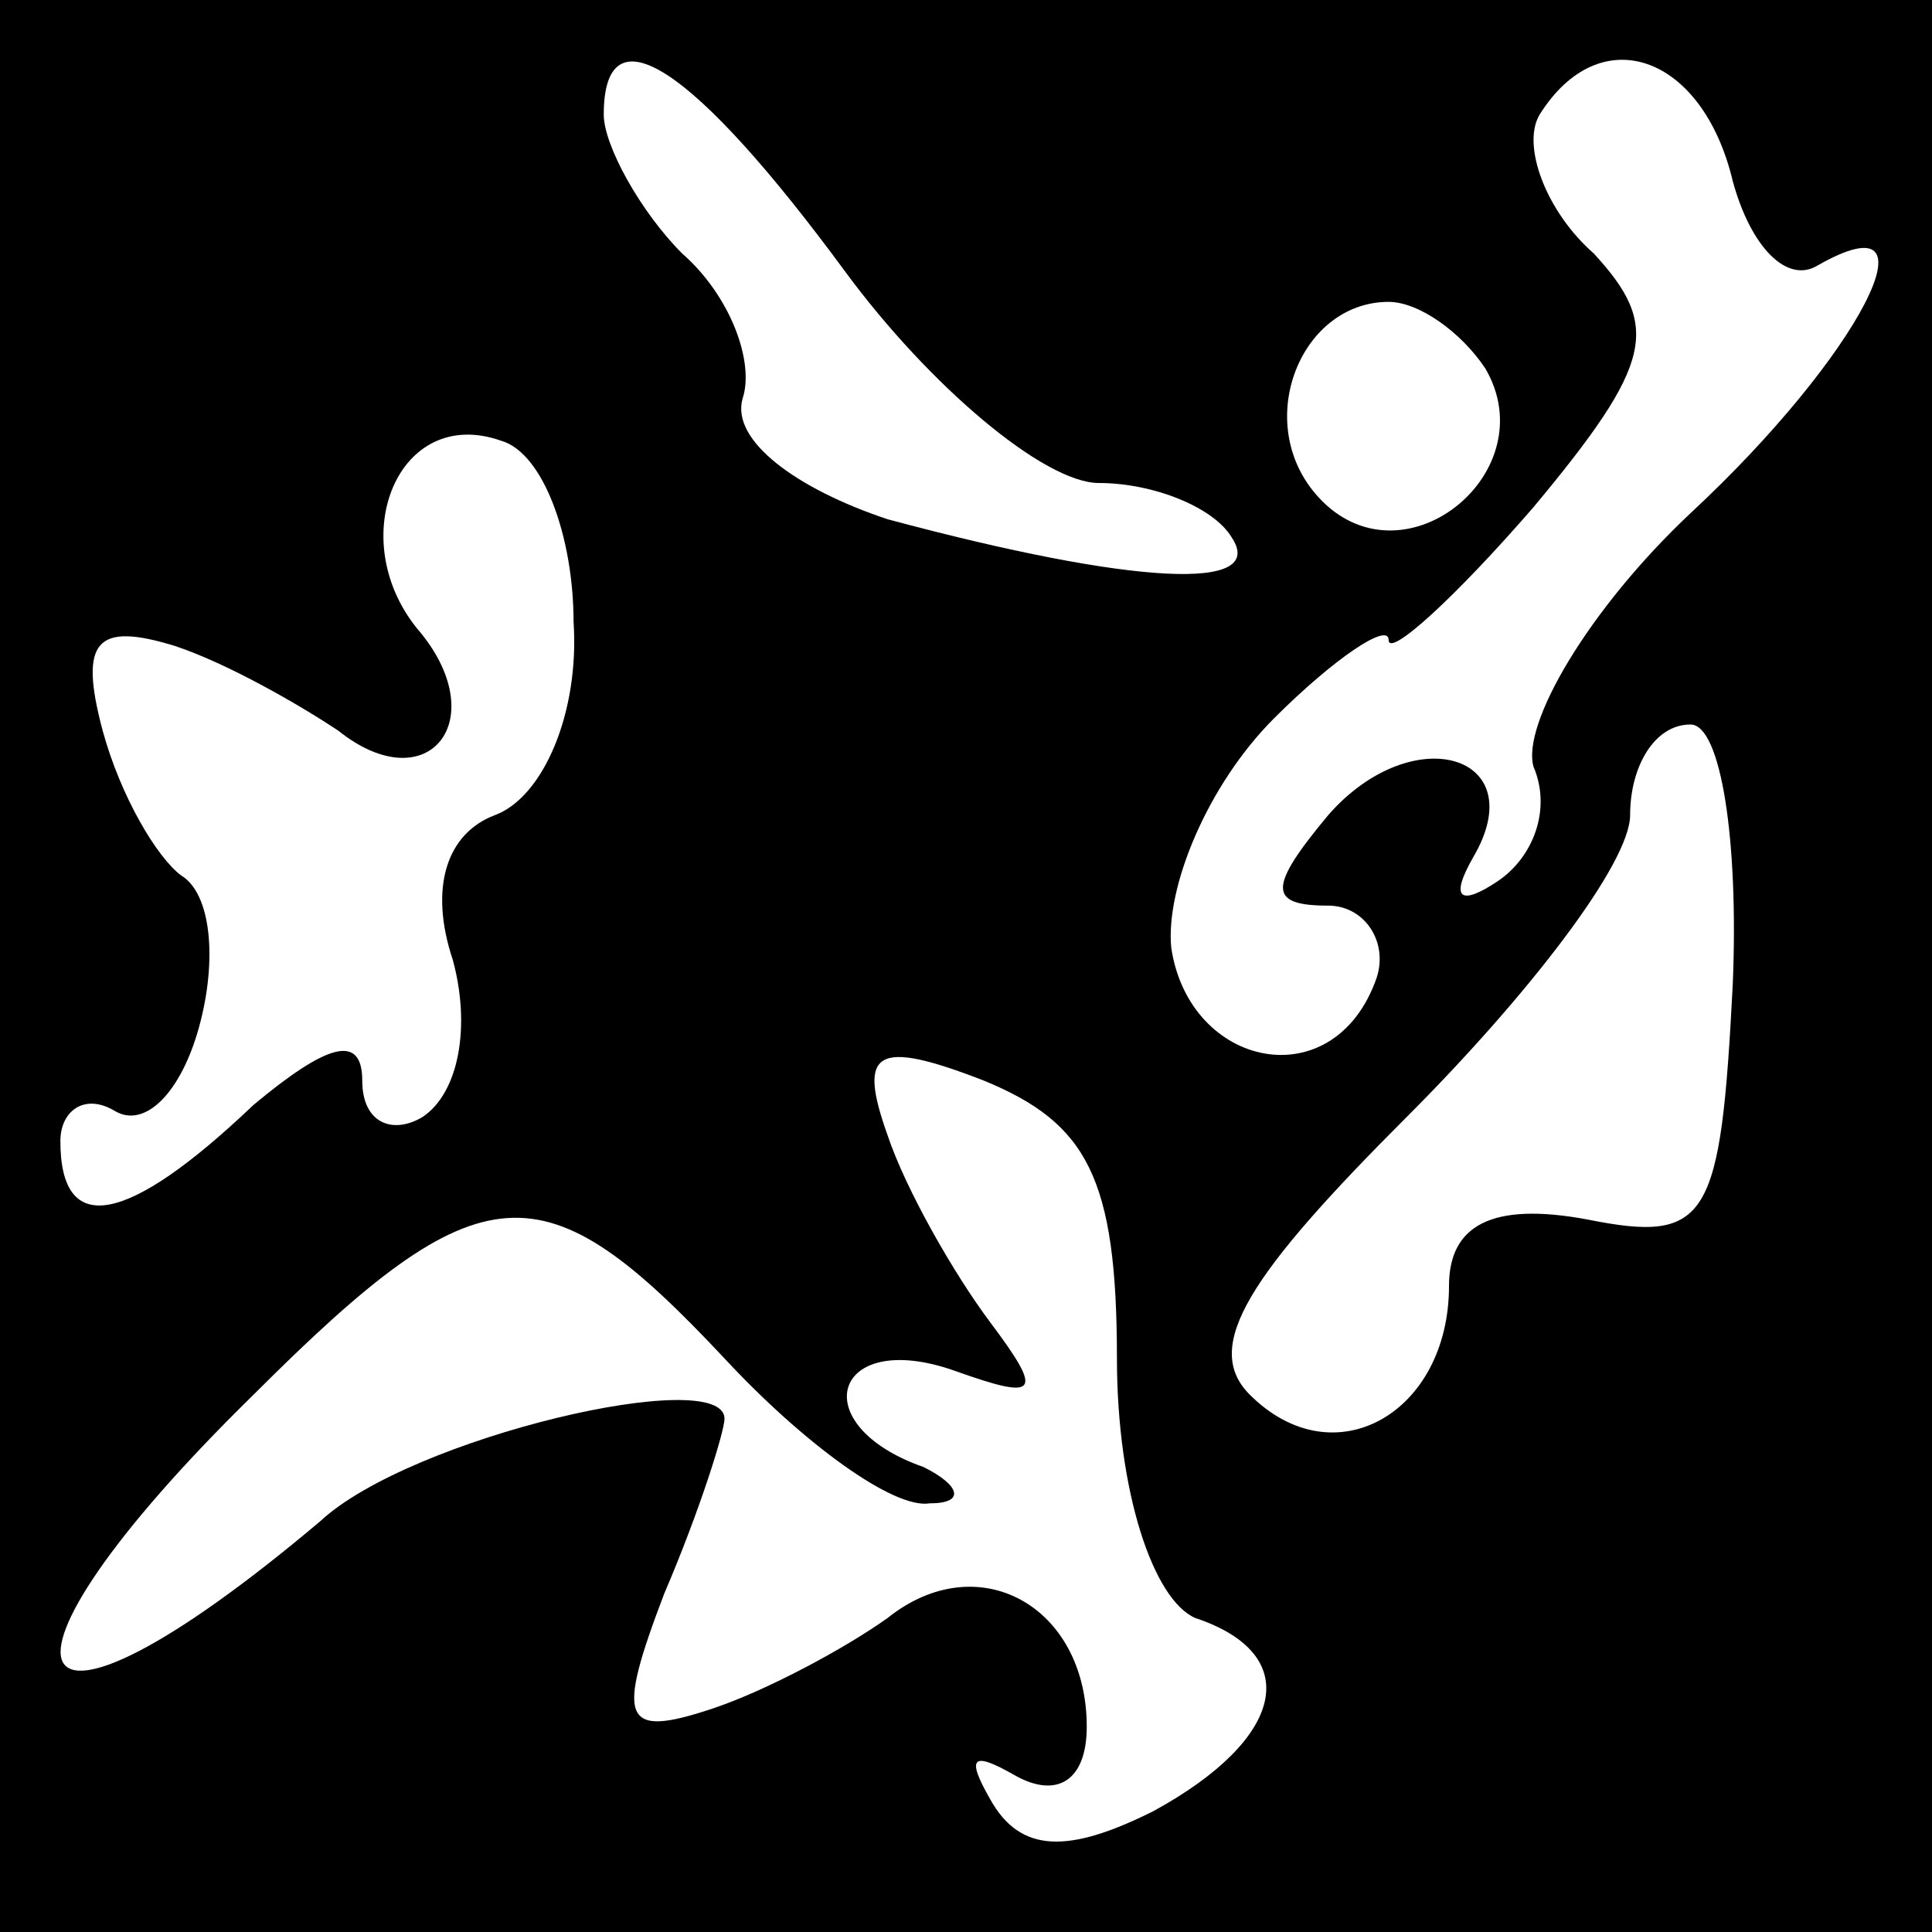 <?xml version="1.0" standalone="no"?>
<!DOCTYPE svg PUBLIC "-//W3C//DTD SVG 20010904//EN"
 "http://www.w3.org/TR/2001/REC-SVG-20010904/DTD/svg10.dtd">
<svg version="1.0" xmlns="http://www.w3.org/2000/svg"
 width="32pt" height="32pt" viewBox="0 0 32 32"
 preserveAspectRatio="xMidYMid meet">
<rect x="0" y="0" width="32" height="32" fill="#808080" stroke="none"/>
<g transform="translate(0,32) scale(0.1,-0.1)"
fill="#000000" stroke="none">
<path fill="#000000" stroke="none" d="M0 160 l0 -160 160 0 160 0 0 160 0
160 -160 0 -160 0 0 -160z"/>
<path fill="#ffffff" stroke="none" d="M140 275 c14 -19 33 -35 42 -35 9 0 19
-4 22 -9 6 -9 -16 -8 -57 3 -15 5 -26 13 -24 20 2 6 -2 17 -10 24 -7 7 -13 18
-13 23 0 18 15 8 40 -26z"/>
<path fill="#ffffff" stroke="none" d="M287 290 c3 -11 9 -17 14 -14 21 12 7
-15 -21 -41 -17 -16 -28 -35 -26 -42 3 -7 0 -15 -6 -19 -6 -4 -8 -3 -4 4 10
17 -10 23 -24 7 -10 -12 -10 -15 0 -15 6 0 10 -6 8 -12 -7 -20 -31 -15 -34 5
-1 10 6 27 17 38 10 10 19 16 19 13 0 -3 11 7 24 22 20 24 21 30 10 42 -8 7
-12 18 -9 23 10 16 27 10 32 -11z"/>
<path fill="#ffffff" stroke="none" d="M246 259 c10 -17 -13 -36 -27 -22 -12
12 -4 33 11 33 5 0 12 -5 16 -11z"/>
<path fill="#ffffff" stroke="none" d="M95 217 c1 -15 -5 -29 -13 -32 -8 -3
-11 -12 -7 -24 3 -11 1 -22 -5 -26 -5 -3 -10 -1 -10 6 0 8 -6 6 -18 -4 -21
-20 -32 -22 -32 -6 0 5 4 8 9 5 5 -3 11 3 14 14 3 11 2 22 -3 25 -4 3 -10 13
-13 24 -4 15 -1 18 12 14 9 -3 21 -10 27 -14 15 -12 26 2 13 17 -12 15 -3 37
14 31 7 -2 12 -16 12 -30z"/>
<path fill="#ffffff" stroke="none" d="M287 157 c-2 -39 -4 -43 -24 -39 -16 3
-23 -1 -23 -11 0 -21 -19 -32 -33 -18 -8 8 0 20 26 46 20 20 37 42 37 50 0 8
4 15 10 15 5 0 8 -19 7 -43z"/>
<path fill="#ffffff" stroke="none" d="M185 95 c0 -22 6 -40 13 -43 18 -6 15
-20 -7 -32 -14 -7 -22 -7 -27 2 -4 7 -3 8 4 4 7 -4 12 -1 12 8 0 20 -18 30
-33 18 -7 -5 -20 -12 -29 -15 -15 -5 -16 -2 -8 19 6 14 10 27 10 29 0 9 -52
-3 -67 -17 -51 -43 -59 -26 -11 21 38 38 48 38 78 6 13 -14 28 -25 34 -24 6 0
5 3 -1 6 -20 7 -15 23 5 16 14 -5 15 -4 6 8 -6 8 -14 22 -17 31 -5 14 -2 16
16 9 17 -7 22 -16 22 -46z"/>
</g>
</svg>
